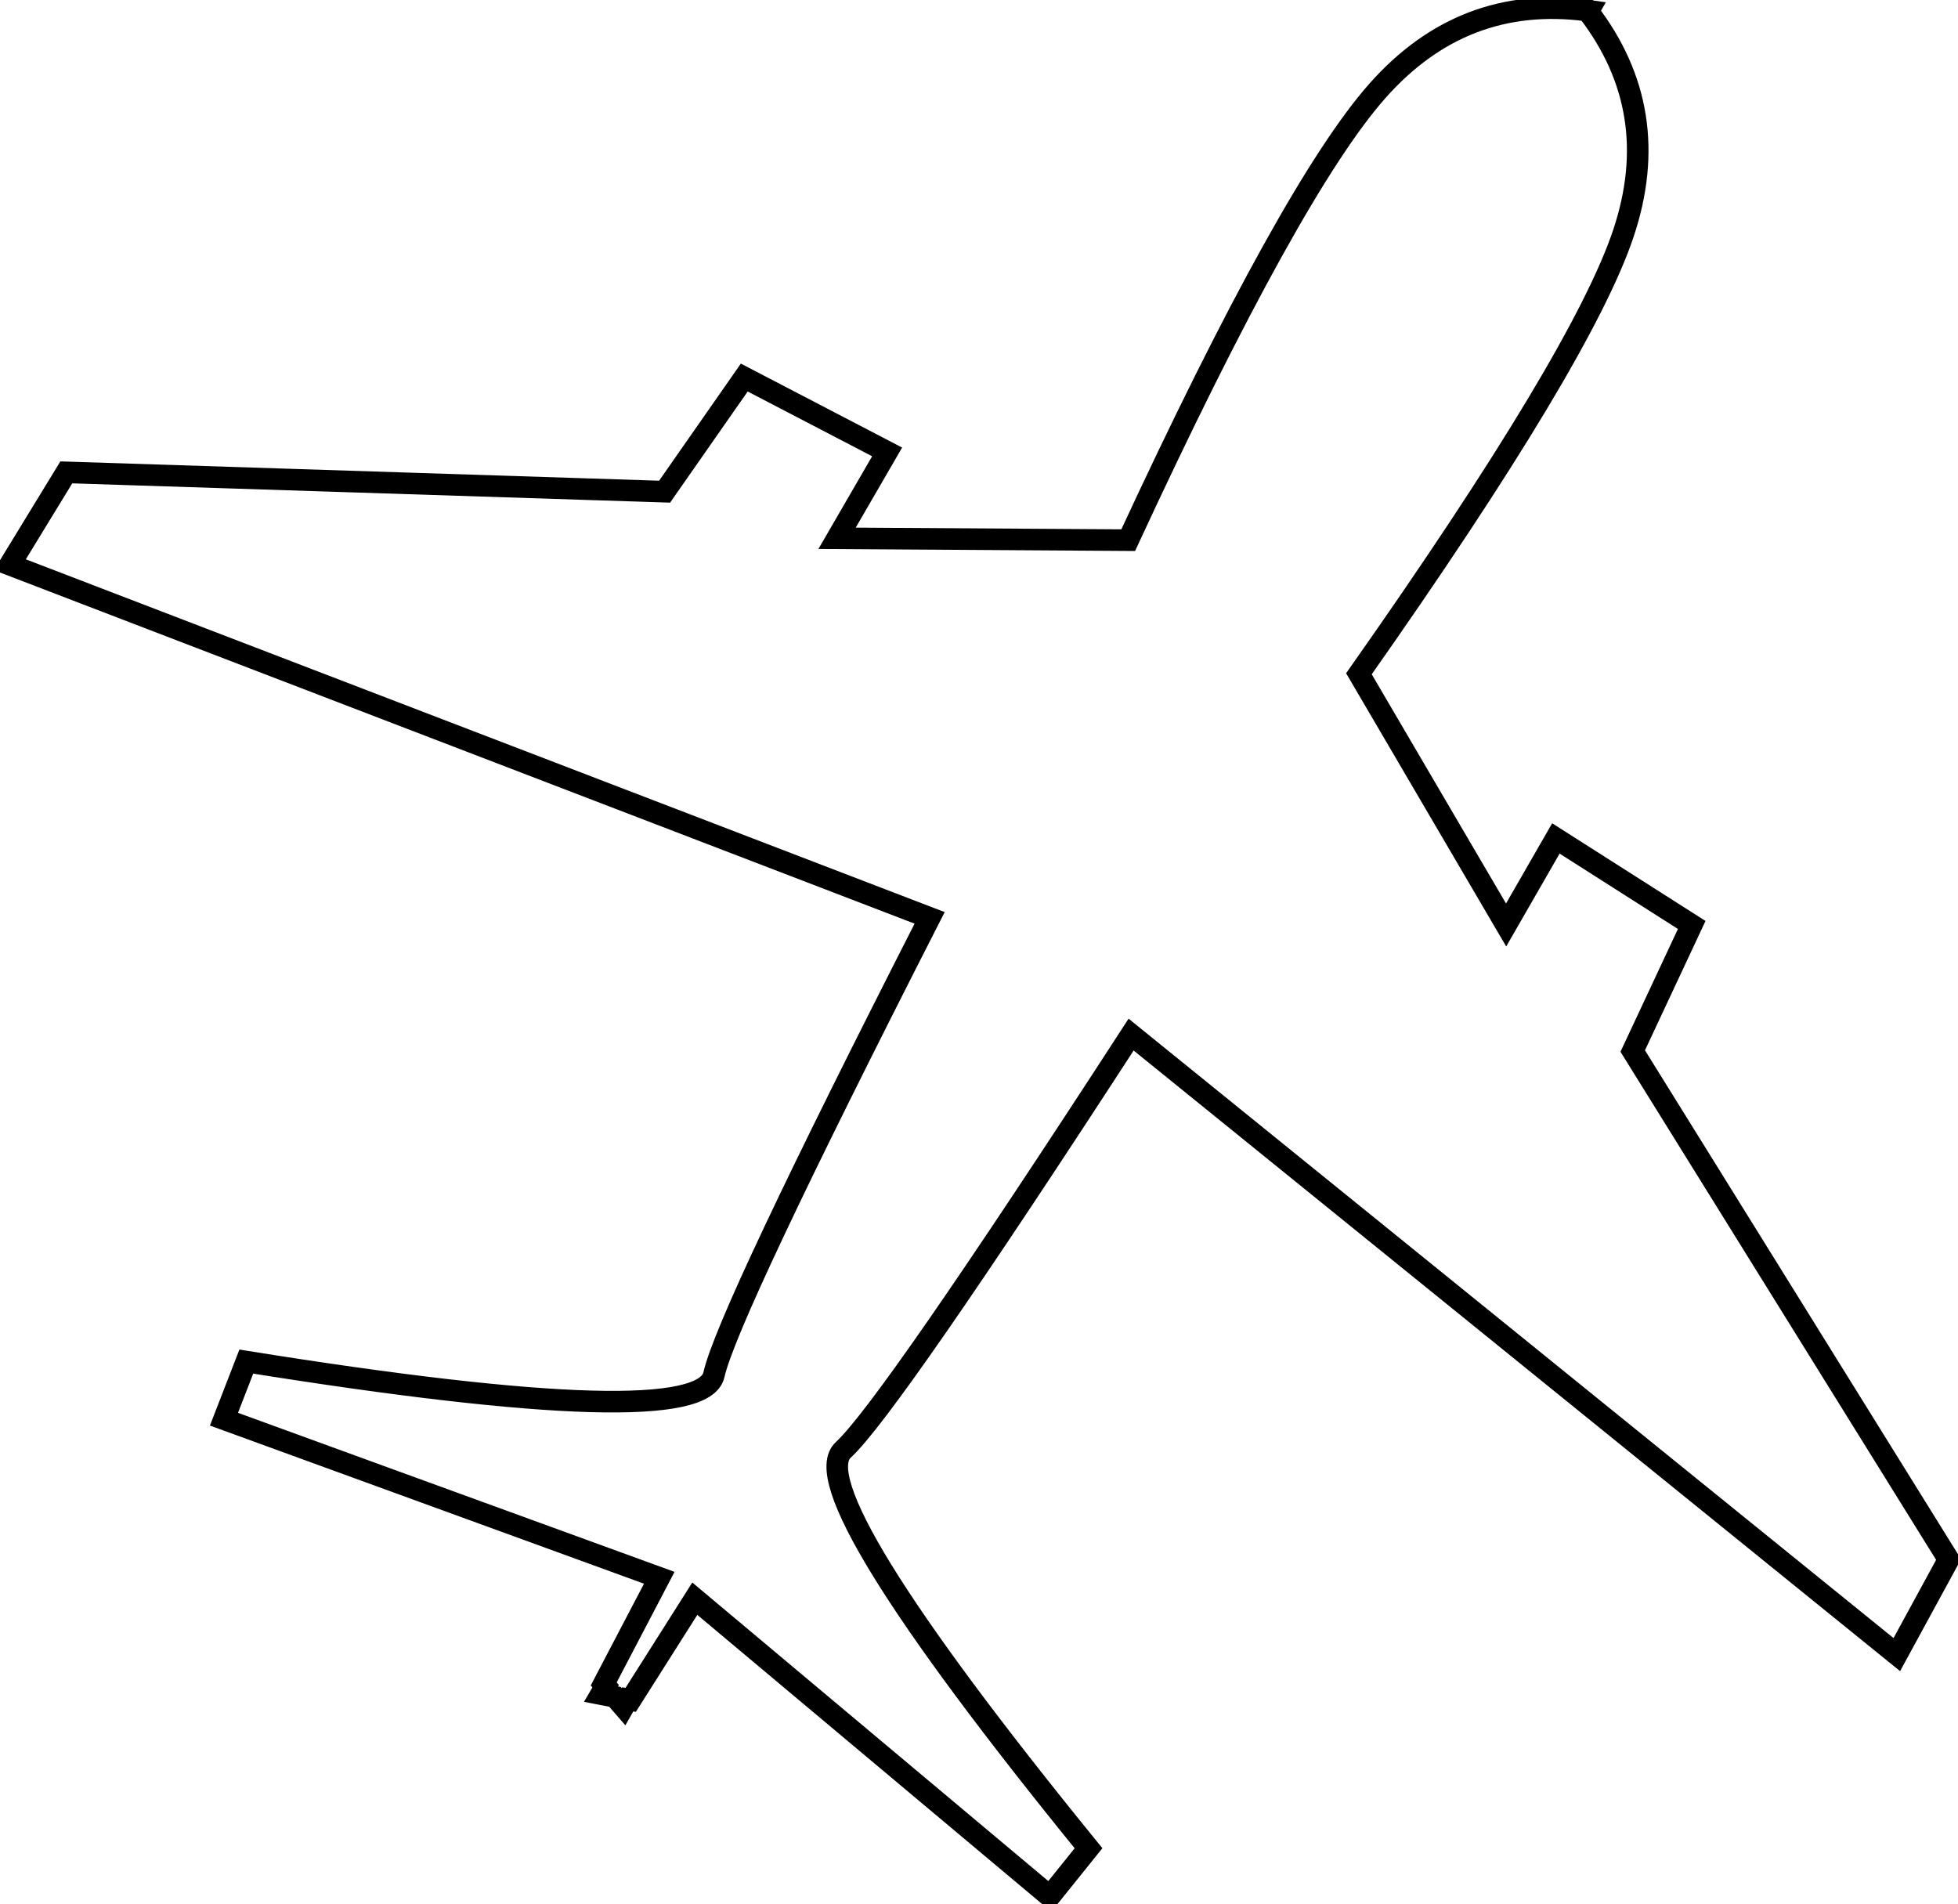 <?xml version="1.0" encoding="UTF-8"?>
<svg width="363px" height="353px" viewBox="0 0 363 353" version="1.1" xmlns="http://www.w3.org/2000/svg" xmlns:xlink="http://www.w3.org/1999/xlink">
    <!-- Generator: Sketch 48.2 (47327) - http://www.bohemiancoding.com/sketch -->
    <title>Combined Shape Copy</title>
    <desc>Created with Sketch.</desc>
    <defs></defs>
    <g id="Desktop" stroke="none" stroke-width="4" fill="none" fill-rule="evenodd" transform="translate(-180, -251)">
        <g id="Group" transform="translate(122, 162)" stroke="#000000" stroke-width="4">
            <path d="M190.605,84.297 C206.047,85.237 217.821,92.581 225.927,106.33 C234.08,120.158 243.901,150.353 255.388,196.914 L308.438,206.873 L302.382,189.382 L331.012,180.901 L341.474,204.488 L451.039,222.14 L458.042,240.948 L278.163,272.675 C293.366,325.616 301.064,355.872 301.257,363.441 C301.45,371.011 329.974,375.729 386.826,377.596 L388.853,388.87 L304.022,402.331 L310.38,423.616 L309.948,423.954 L310.472,425.446 L308.038,425.446 L305.965,427.066 L305.419,425.446 L304.87,425.446 L296.775,404.759 L221.639,446.378 L216.296,436.247 C259.947,399.773 279.519,378.495 275.011,372.411 C270.503,366.327 257.942,337.746 237.328,286.668 L76.048,372.411 L69.987,353.279 L145.459,271.914 L139.181,246.886 L166.963,235.943 L172.959,253.454 L208.631,212.946 C189.018,169.182 178.167,139.343 176.078,123.426 C174.001,107.602 178.758,94.566 190.348,84.318 L190.336,84.281 C190.352,84.282 190.369,84.283 190.386,84.284 C190.44,84.236 190.495,84.188 190.55,84.14 L190.605,84.297 Z" id="Combined-Shape-Copy" transform="translate(264.014, 265.259) rotate(49) translate(-264.014, -265.259) "></path>
        </g>
    </g>
</svg>